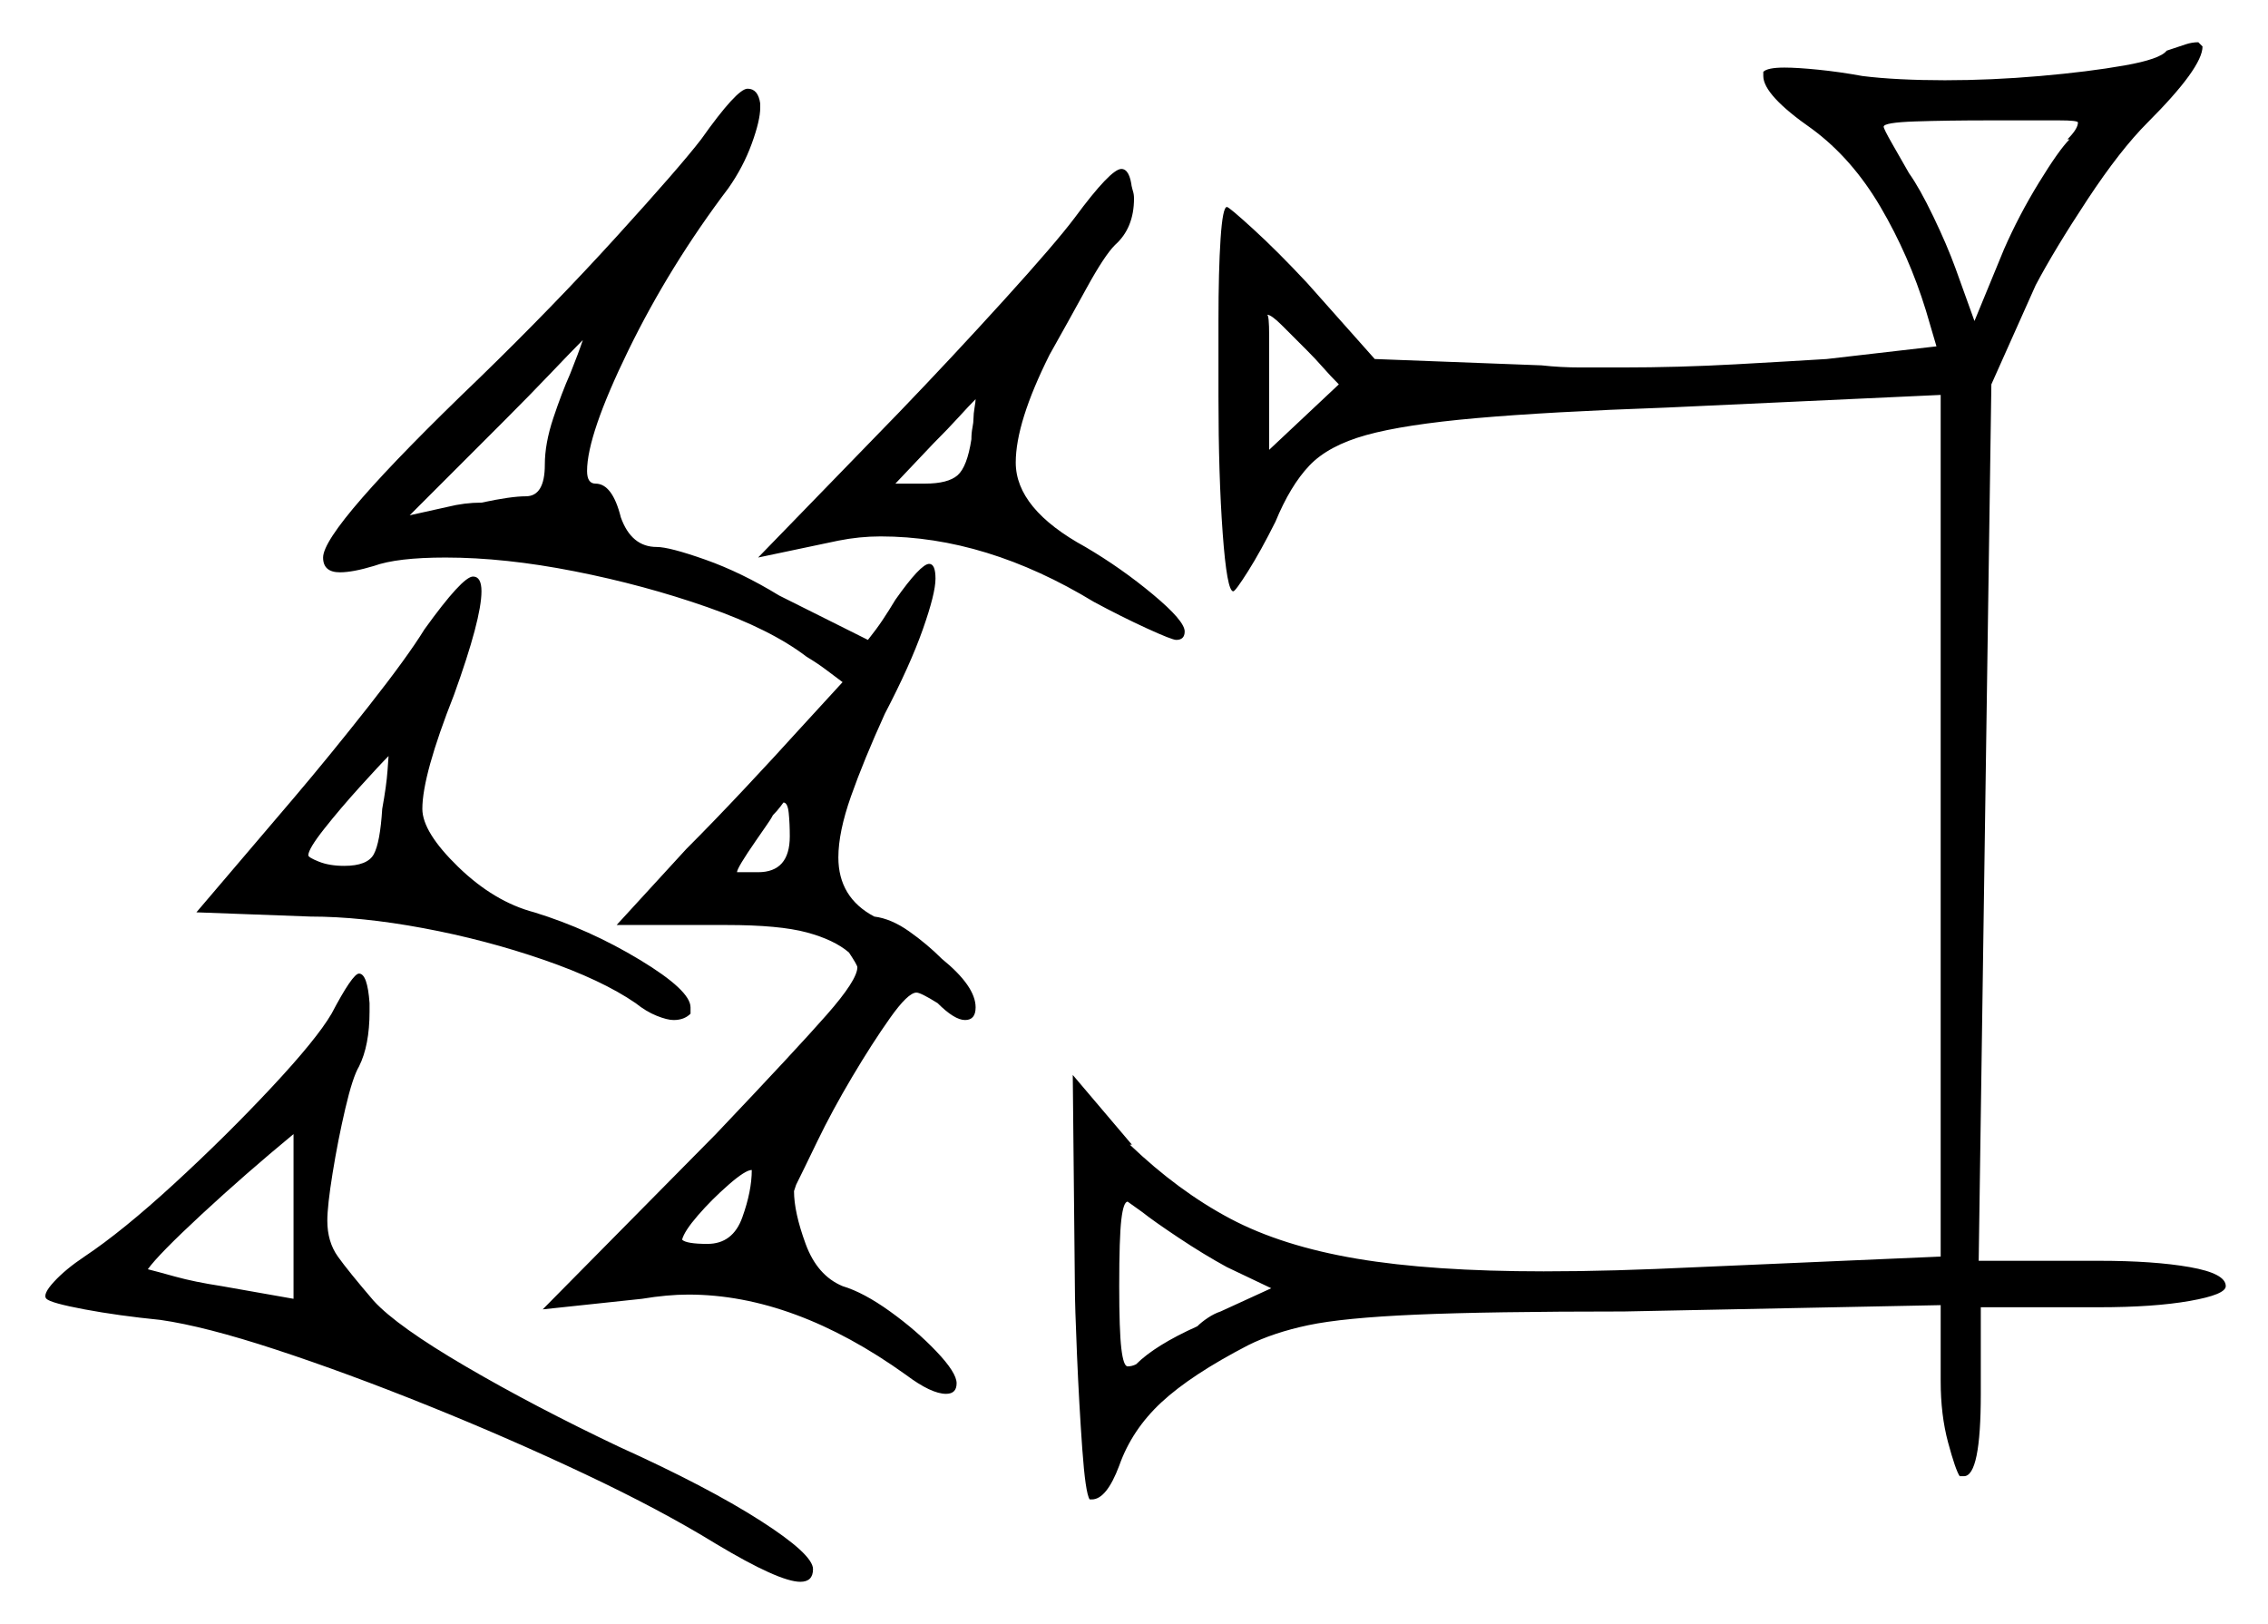 <svg xmlns="http://www.w3.org/2000/svg" width="537.0" height="384.5" viewBox="0 0 537.0 384.5"><path d="M52.5 304.5 69.5 307.5V268.5Q58.0 278.0 47.75 287.5Q37.5 297.0 35.0 300.5Q37.0 301.0 41.5 302.25Q46.0 303.5 52.5 304.5ZM301.0 305.0 290.5 300.0Q285.0 297.0 279.0 293.0Q273.0 289.0 270.5 287.0Q267.0 284.5 267.0 284.5Q266.0 284.5 265.5 288.75Q265.0 293.0 265.0 304.5Q265.0 315.0 265.5 319.25Q266.0 323.5 267.0 323.5Q268.0 323.5 269.0 323.0Q273.5 318.5 283.5 314.0Q284.5 313.0 286.0 312.0Q287.5 311.0 289.0 310.5ZM90.5 191.5Q91.5 186.0 91.75 182.5Q92.0 179.0 92.0 179.0Q90.0 181.0 85.25 186.25Q80.5 191.5 76.75 196.25Q73.0 201.0 73.0 202.5Q73.0 203.0 75.5 204.0Q78.0 205.0 81.5 205.0Q87.0 205.0 88.5 202.25Q90.0 199.5 90.5 191.5ZM167.5 294.5Q173.5 294.5 175.75 288.25Q178.0 282.0 178.0 277.0Q176.5 277.0 172.5 280.5Q168.5 284.0 165.25 287.75Q162.0 291.5 161.5 293.5Q162.5 294.5 167.5 294.5ZM135.0 88.5Q136.0 86.0 136.75 84.0Q137.5 82.0 138.0 80.5Q135.5 83.0 130.5 88.25Q125.5 93.5 119.5 99.5L97.0 122.0L106.0 120.0Q108.0 119.5 110.0 119.25Q112.0 119.0 114.0 119.0Q121.0 117.5 124.5 117.5Q129.0 117.5 129.0 110.0Q129.0 105.0 131.0 99.0Q133.0 93.0 135.0 88.5ZM187.0 198.0Q187.0 195.0 186.75 192.5Q186.5 190.0 185.5 190.0Q185.5 190.0 184.75 191.0Q184.0 192.0 183.0 193.0Q182.5 194.0 181.25 195.75Q180.0 197.5 179.0 199.0Q174.5 205.5 174.5 206.5H179.5Q187.0 206.5 187.0 198.0ZM230.0 104.0Q230.0 102.5 230.25 101.25Q230.5 100.0 230.5 99.0Q230.5 98.0 230.75 96.5Q231.0 95.0 231.0 94.5Q229.5 96.0 227.0 98.75Q224.5 101.5 221.0 105.0L212.0 114.5H219.0Q224.5 114.5 226.75 112.5Q229.0 110.5 230.0 104.0ZM309.5 83.0Q306.0 79.5 303.5 77.0Q301.0 74.5 300.0 74.5Q300.5 74.5 300.5 79.5Q300.5 84.5 300.5 91.0V106.5L317.0 91.0Q315.0 89.0 313.25 87.0Q311.5 85.0 309.5 83.0ZM490.0 33.0H489.5Q492.0 30.5 492.0 29.0Q492.0 28.5 487.5 28.5Q483.0 28.5 471.0 28.5Q461.0 28.5 453.5 28.75Q446.0 29.0 446.0 30.0Q446.0 30.5 448.0 34.0Q450.0 37.5 452.0 41.0Q454.5 44.5 457.75 51.25Q461.0 58.0 463.0 63.5L467.5 76.0L474.5 59.0Q478.0 51.0 482.75 43.25Q487.5 35.5 490.0 33.0ZM78.5 240.0Q83.5 230.5 85.0 230.5Q87.0 230.5 87.5 237.5V239.5Q87.5 247.5 85.0 252.5Q83.5 255.0 81.75 262.5Q80.0 270.0 78.75 277.75Q77.5 285.5 77.5 289.0Q77.5 294.0 80.0 297.5Q82.5 301.0 88.5 308.0Q94.0 314.0 110.25 323.5Q126.5 333.0 146.5 342.5Q167.5 352.0 180.0 360.0Q192.5 368.0 192.5 371.5Q192.5 374.5 189.5 374.5Q184.5 374.5 169.5 365.5Q156.5 357.5 138.5 349.0Q120.5 340.5 101.25 332.75Q82.0 325.0 65.25 319.5Q48.5 314.0 38.0 312.5Q28.0 311.5 20.0 310.0Q12.0 308.5 11.0 307.5Q10.0 306.5 12.75 303.5Q15.5 300.5 20.0 297.5Q29.0 291.5 41.25 280.25Q53.5 269.0 64.25 257.5Q75.0 246.0 78.5 240.0ZM100.5 149.0Q109.5 136.5 112.0 136.5Q114.0 136.5 114.0 140.0Q114.0 146.5 107.5 164.5Q100.0 183.5 100.0 191.5Q100.0 197.0 108.5 205.25Q117.0 213.5 126.5 216.0Q139.5 220.0 151.5 227.25Q163.5 234.5 163.5 238.5V240.0Q162.0 241.5 159.5 241.5Q158.0 241.5 155.5 240.5Q153.0 239.5 150.5 237.5Q142.5 232.0 128.75 227.25Q115.0 222.5 100.25 219.75Q85.5 217.0 73.5 217.0L46.5 216.0L69.5 189.0Q78.0 179.0 87.25 167.25Q96.5 155.5 100.5 149.0ZM166.0 33.0Q174.5 21.0 177.0 21.0Q179.5 21.0 180.0 24.5V25.5Q180.0 28.5 178.0 34.0Q176.0 39.5 172.5 44.5Q158.5 63.0 148.75 83.0Q139.0 103.0 139.0 111.5Q139.0 114.5 141.0 114.5Q145.0 114.5 147.0 122.5Q149.5 129.5 155.5 129.5Q158.5 129.5 167.0 132.5Q175.5 135.5 184.5 141.0L205.5 151.5Q207.5 149.0 209.0 146.75Q210.5 144.5 212.0 142.0Q218.0 133.5 220.0 133.5Q221.5 133.5 221.5 137.0Q221.5 140.5 218.5 149.0Q215.5 157.5 209.5 169.0Q204.5 180.0 201.5 188.5Q198.5 197.0 198.5 203.0Q198.5 212.5 207.0 217.0Q211.0 217.5 215.25 220.5Q219.5 223.5 223.0 227.0Q231.0 233.5 231.0 238.5Q231.0 241.5 228.5 241.5Q226.0 241.5 222.0 237.5Q218.0 235.0 217.0 235.0Q215.0 235.0 210.75 241.0Q206.5 247.0 201.75 255.0Q197.0 263.0 193.5 270.25Q190.0 277.5 188.5 280.5L188.0 282.0Q188.0 287.0 190.75 294.5Q193.5 302.0 199.5 304.5Q204.5 306.0 210.75 310.5Q217.0 315.0 221.75 320.0Q226.5 325.0 226.5 327.5Q226.5 330.0 224.0 330.0Q220.5 330.0 214.5 325.5Q188.0 306.5 163.0 306.5Q160.5 306.5 157.75 306.75Q155.0 307.0 152.0 307.5L128.5 310.0L169.5 268.5Q188.5 248.5 195.75 240.25Q203.0 232.0 203.0 229.0Q203.0 228.5 201.0 225.5Q197.5 222.5 191.0 220.75Q184.5 219.0 172.0 219.0H146.0L162.5 201.0Q169.0 194.5 176.5 186.5Q184.0 178.5 188.5 173.5L199.5 161.5Q197.5 160.0 195.5 158.5Q193.5 157.0 191.0 155.5Q182.5 149.0 167.5 143.75Q152.5 138.5 136.0 135.25Q119.5 132.0 105.5 132.0Q94.0 132.0 88.5 134.0Q83.5 135.5 80.5 135.5Q76.5 135.5 76.5 132.0Q76.5 125.0 113.5 89.5Q131.0 72.5 146.0 56.0Q161.0 39.5 166.0 33.0ZM254.5 51.5Q263.0 40.0 265.5 40.0Q267.5 40.0 268.0 44.5V44.0Q268.0 44.5 268.25 45.25Q268.5 46.0 268.5 47.0Q268.5 54.0 264.0 58.0Q261.5 60.5 257.25 68.25Q253.0 76.0 248.5 84.0Q240.5 100.0 240.5 109.5Q240.5 120.5 257.0 129.5Q265.5 134.5 273.0 140.75Q280.5 147.0 280.5 149.5Q280.5 151.5 278.5 151.5Q277.5 151.5 271.5 148.75Q265.5 146.0 259.0 142.5Q233.5 127.0 208.5 127.0Q206.0 127.0 203.5 127.25Q201.0 127.5 198.5 128.0L179.5 132.0L213.0 97.5Q225.5 84.5 237.75 71.0Q250.0 57.5 254.5 51.5ZM513.0 12.0 514.5 11.5Q516.0 11.0 517.5 10.5Q519.0 10.0 520.5 10.0L521.5 11.0Q521.5 16.0 508.5 29.0Q502.0 35.5 494.25 47.25Q486.5 59.0 482.0 67.5L471.5 91.0L468.5 298.5H497.0Q510.0 298.5 518.5 300.0Q527.0 301.5 527.0 304.5Q527.0 306.5 518.5 308.0Q510.0 309.5 497.0 309.5H469.0V330.0Q469.0 349.5 465.0 349.5H464.0Q463.0 348.0 461.25 341.5Q459.5 335.0 459.5 327.0V309.0L384.5 310.5Q352.5 310.5 335.25 311.25Q318.0 312.0 309.75 313.75Q301.5 315.5 295.5 318.5Q282.0 325.5 275.0 332.0Q268.0 338.5 265.0 347.0Q262.0 355.0 258.5 355.0H258.0Q257.0 353.5 256.25 343.0Q255.5 332.5 255.0 320.75Q254.5 309.0 254.5 304.5L254.0 254.5L268.0 271.0H267.5Q279.0 282.0 291.25 288.5Q303.5 295.0 321.25 298.0Q339.0 301.0 365.5 301.0Q374.0 301.0 382.75 300.75Q391.5 300.5 402.0 300.0L459.5 297.5V93.5L394.5 96.5Q366.5 97.5 349.5 99.0Q332.5 100.5 323.5 103.0Q314.5 105.5 310.0 110.25Q305.5 115.0 302.0 123.5Q298.5 130.5 295.5 135.25Q292.5 140.0 292.0 140.0Q290.5 140.0 289.5 126.25Q288.5 112.5 288.5 94.0V76.0Q288.5 64.0 289.0 56.5Q289.5 49.0 290.5 49.0Q291.0 49.0 296.75 54.25Q302.5 59.5 309.5 67.0L325.5 85.0L365.0 86.5Q369.5 87.0 374.25 87.0Q379.0 87.0 384.0 87.0Q397.5 87.0 411.0 86.25Q424.5 85.5 432.5 85.0L458.5 82.0L456.0 73.5Q452.0 60.5 445.25 49.0Q438.5 37.5 429.0 30.5Q417.5 22.5 417.5 18.0V17.0Q418.5 16.0 422.5 16.0Q425.5 16.0 430.5 16.5Q435.5 17.0 441.0 18.0Q445.0 18.5 450.0 18.75Q455.0 19.0 460.5 19.0Q471.5 19.0 483.0 18.0Q494.5 17.0 503.0 15.5Q511.5 14.0 513.0 12.0Z" fill="black" /></svg>